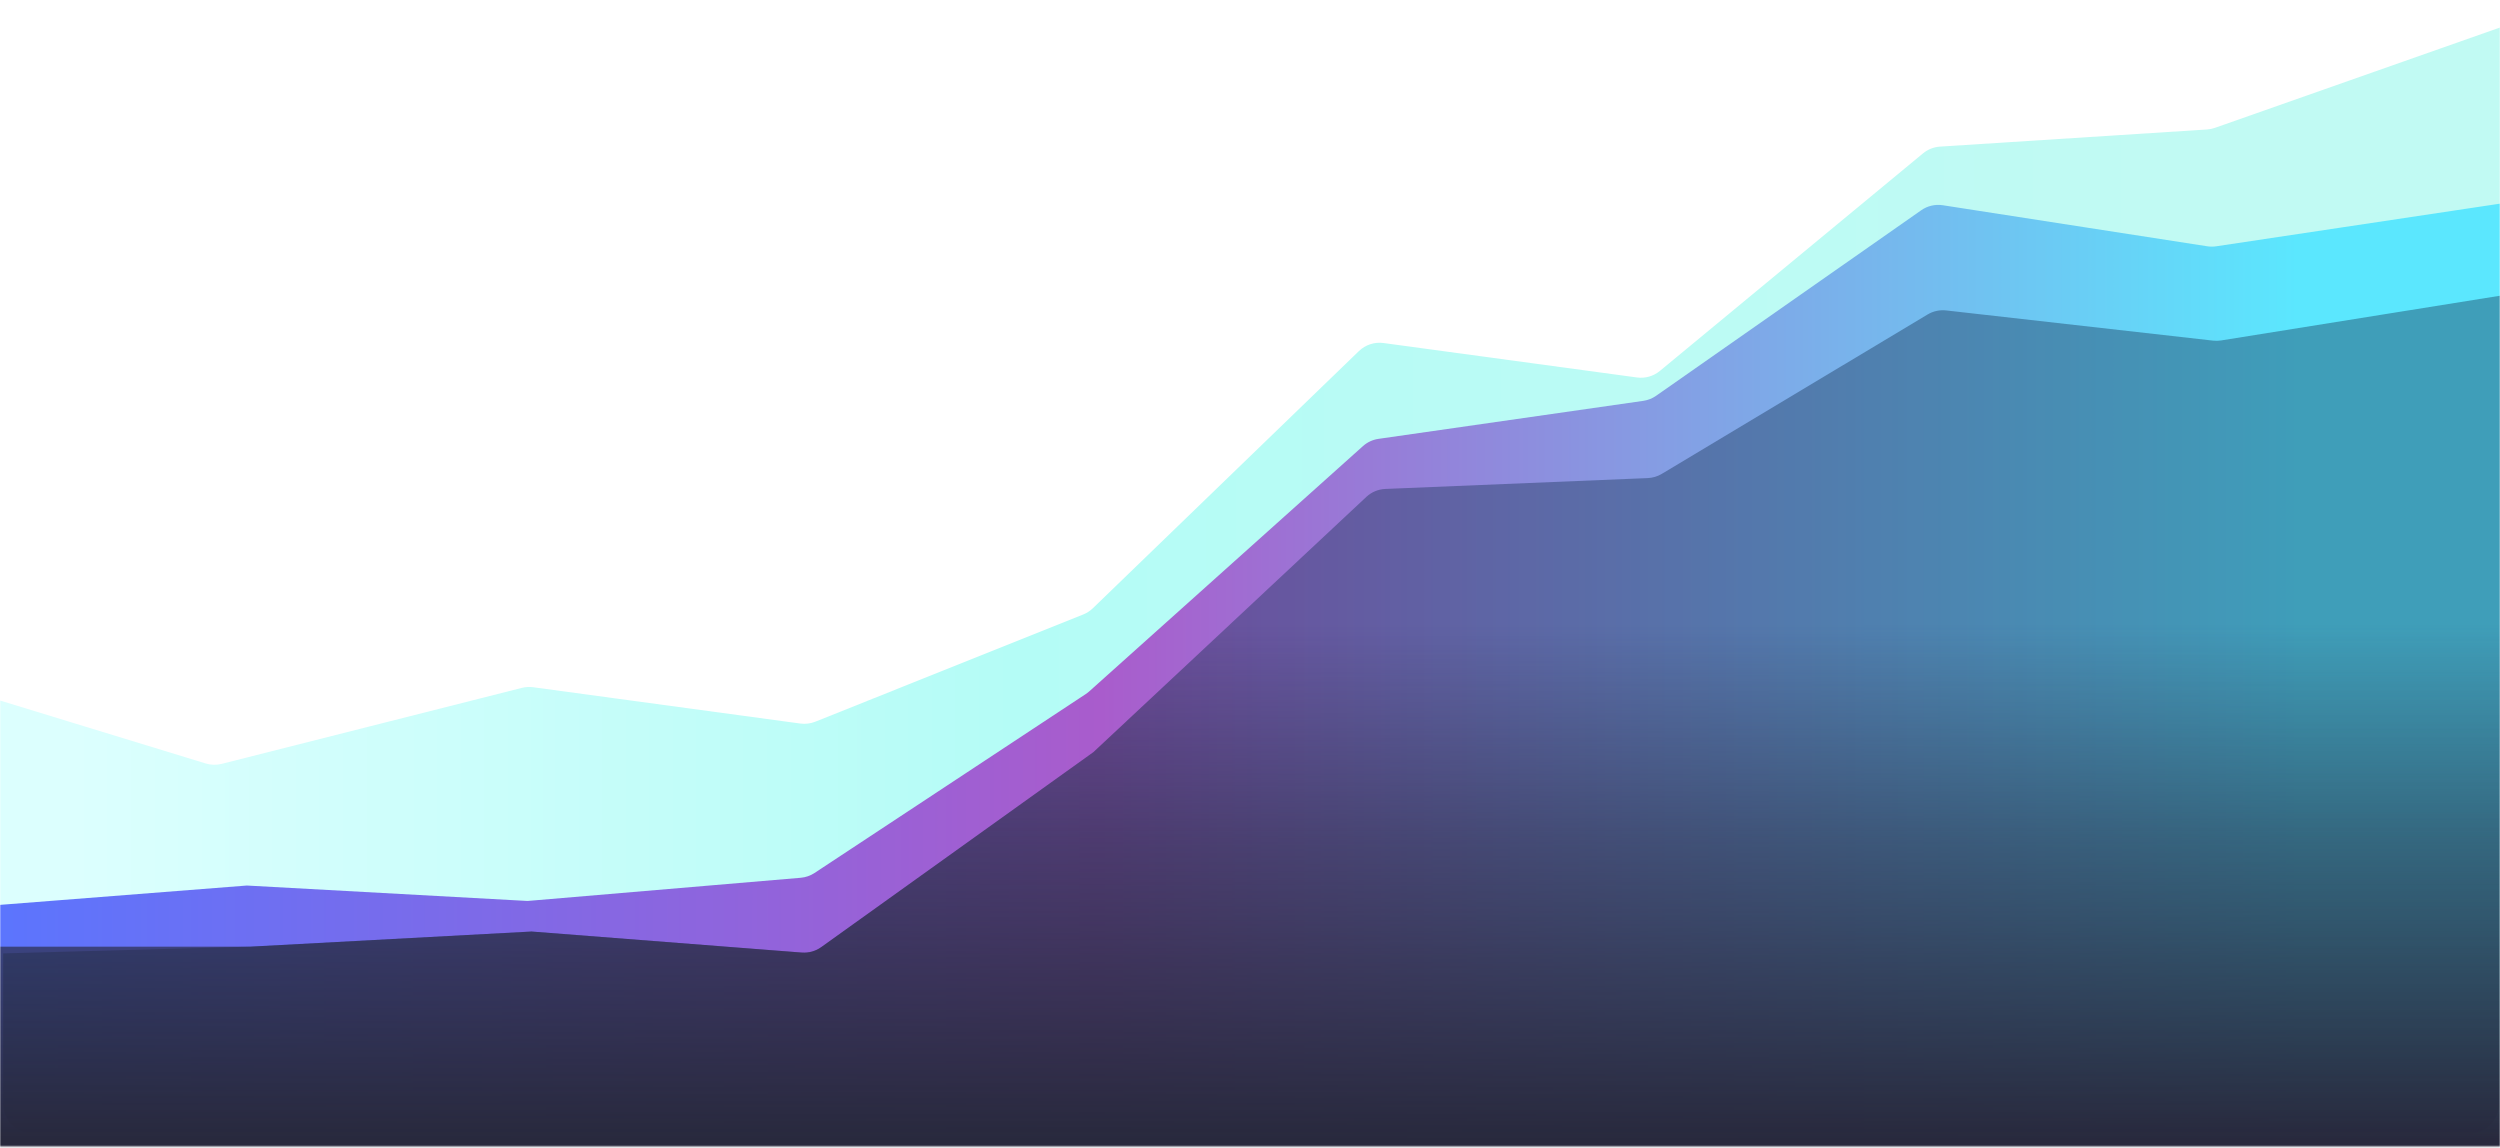 <svg width="1180" height="542" viewBox="0 0 1180 542" fill="none" xmlns="http://www.w3.org/2000/svg">
<mask id="mask0_22_2635" style="mask-type:alpha" maskUnits="userSpaceOnUse" x="0" y="0" width="1180" height="542">
<path d="M0 0.137H1180V541.137H0V0.137Z" fill="#EEEFF3"/>
</mask>
<g mask="url(#mask0_22_2635)">
<path d="M-21.683 342.934C-21.683 333.523 -12.584 326.793 -3.585 329.547L97.097 360.363C99.544 361.112 102.149 361.176 104.63 360.548L246.328 324.674C248.066 324.234 249.873 324.132 251.649 324.373L377.743 341.511C380.141 341.836 382.583 341.535 384.83 340.636L511.292 290.029C512.977 289.355 514.515 288.359 515.82 287.097L641.402 165.713C644.486 162.732 648.767 161.329 653.017 161.907L772.649 178.166C776.524 178.693 780.442 177.575 783.455 175.083L907.673 72.383C909.946 70.504 912.754 69.391 915.697 69.202L1041.68 61.116C1042.96 61.034 1044.22 60.776 1045.43 60.351L1189.73 9.563C1198.84 6.358 1208.38 13.115 1208.38 22.769L1208.38 537.992C1208.38 545.724 1202.11 551.992 1194.38 551.992H-7.683C-15.415 551.992 -21.683 545.724 -21.683 537.992L-21.683 342.934Z" fill="url(#paint0_linear_22_2635)"/>
<path d="M-27.045 442.163C-27.045 434.855 -21.424 428.776 -14.139 428.206L116.51 417.97L248.999 425.255L377.936 414.309C380.266 414.111 382.51 413.333 384.461 412.046L512.503 327.577C513.078 327.198 513.624 326.777 514.137 326.318L643.306 210.569C645.365 208.724 647.924 207.53 650.66 207.138L775.648 189.198C777.82 188.886 779.889 188.068 781.686 186.81L906.829 99.235C909.788 97.164 913.433 96.317 917.003 96.871L1041.82 116.244C1043.22 116.461 1044.64 116.464 1046.04 116.254L1197.98 93.424C1206.44 92.152 1214.06 98.708 1214.06 107.269L1214.06 525.008C1214.06 532.74 1207.79 539.008 1200.06 539.008H-13.045C-20.777 539.008 -27.045 532.74 -27.045 525.008L-27.045 442.163Z" fill="url(#paint1_linear_22_2635)"/>
<path d="M1.5 450.008L118.299 446.813L250.898 439.686L378.407 449.612C381.695 449.867 384.967 448.955 387.647 447.034L516.095 355.008L644.9 234.541C647.347 232.251 650.535 230.916 653.884 230.778L777.729 225.656C780.067 225.559 782.343 224.878 784.35 223.674L909.827 148.43C912.463 146.849 915.547 146.179 918.601 146.525L1044.59 160.777C1045.85 160.92 1047.13 160.89 1048.38 160.689L1180.5 139.5L1179.54 521.035C1179.52 528.754 1173.25 535 1165.54 535H15.5C7.768 535 1.5 528.732 1.5 521V450.008Z" fill="url(#paint2_linear_22_2635)" fill-opacity="0.4"/>
<path d="M-42.071 460.813C-42.071 453.081 -35.803 446.813 -28.071 446.813H118.299L250.898 439.686L378.407 449.612C381.695 449.867 384.967 448.955 387.647 447.034L516.095 355.008L644.9 234.541C647.347 232.251 650.535 230.916 653.884 230.778L777.729 225.656C780.067 225.559 782.343 224.878 784.35 223.674L909.827 148.43C912.463 146.849 915.547 146.179 918.601 146.525L1044.58 160.776C1045.85 160.919 1047.13 160.888 1048.39 160.684L1205.83 135.136C1214.34 133.754 1222.07 140.328 1222.07 148.955V534.008C1222.07 541.74 1215.8 548.008 1208.07 548.008H-28.071C-35.803 548.008 -42.071 541.74 -42.071 534.008V460.813Z" fill="url(#paint3_linear_22_2635)"/>
</g>
<defs>
<linearGradient id="paint0_linear_22_2635" x1="34.058" y1="293" x2="1022.23" y2="293" gradientUnits="userSpaceOnUse">
<stop stop-color="#DCFFFE"/>
<stop offset="0.45" stop-color="#B4FCF6"/>
<stop offset="1" stop-color="#C1FAF3"/>
</linearGradient>
<linearGradient id="paint1_linear_22_2635" x1="-4.173" y1="253.515" x2="1085" y2="253.514" gradientUnits="userSpaceOnUse">
<stop stop-color="#5B75FE"/>
<stop offset="0.481" stop-color="#A95CCC"/>
<stop offset="1" stop-color="#5BE7FE"/>
</linearGradient>
<linearGradient id="paint2_linear_22_2635" x1="-37.976" y1="420.207" x2="1185.62" y2="420.207" gradientUnits="userSpaceOnUse">
<stop stop-color="#143054"/>
<stop offset="1" stop-color="#143054"/>
</linearGradient>
<linearGradient id="paint3_linear_22_2635" x1="590" y1="537.759" x2="590" y2="294.5" gradientUnits="userSpaceOnUse">
<stop stop-color="#28293D"/>
<stop offset="0.59" stop-color="#28293D" stop-opacity="0.46"/>
<stop offset="1" stop-color="#28293D" stop-opacity="0"/>
</linearGradient>
</defs>
</svg>
